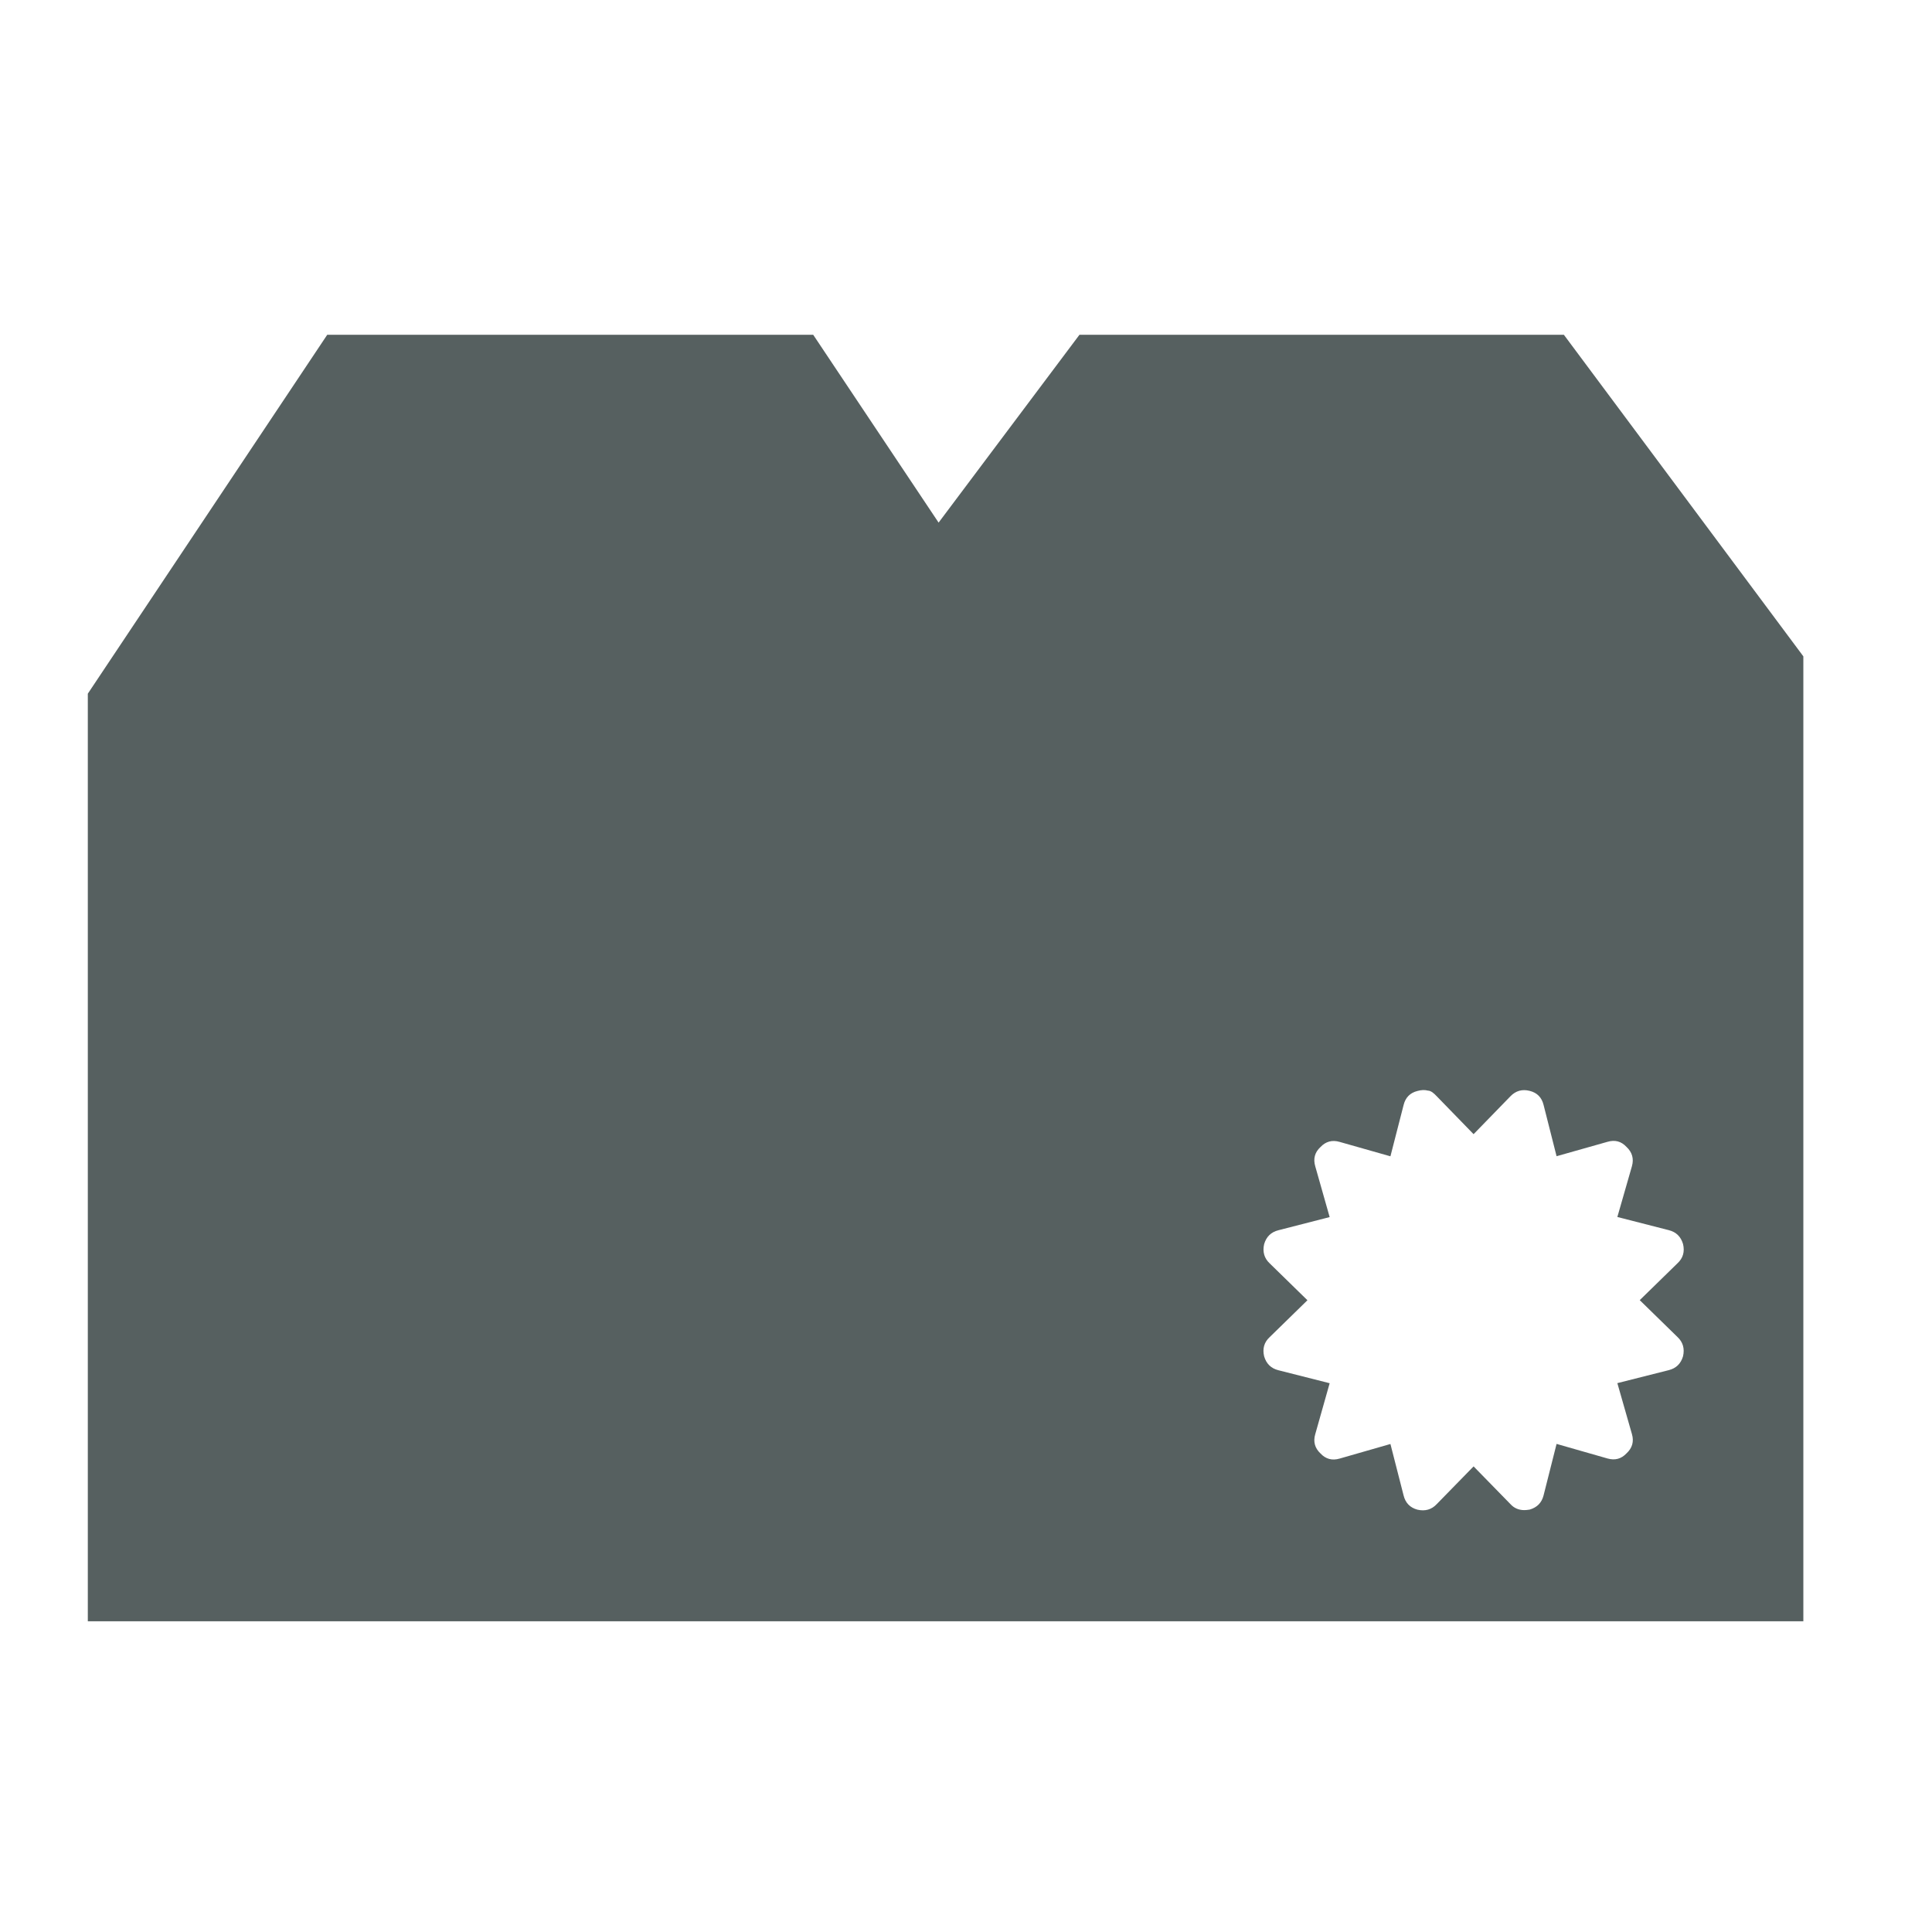 <svg xmlns="http://www.w3.org/2000/svg" viewBox="0 0 22 22"><defs><clipPath><path d="m0 706.47h1490.93v-706.47h-1490.93v706.47"/></clipPath><clipPath><path d="m22.2 686.12h1447.73v-667.19h-1447.73v667.19"/></clipPath></defs><path d="m3.727 3.813l-2.727 4.088v10.563h19.535v-10.988l-2.727-3.662h-5.516l-1.604 2.139-1.428-2.139h-5.535m12.535 8.607c.036.001.07.032.1.064l.42.432.42-.432c.06-.062.134-.083.219-.061.085.021.137.075.158.16l.148.584.58-.164c.085-.025.157-.006.217.059.064.06.085.134.061.219l-.166.578.586.15c.083.021.137.073.162.158.021.087 0 .161-.063.219l-.43.42.43.42c.062.058.083.132.063.219-.025.085-.079.137-.162.158l-.586.148.166.58c.025.085.004.159-.061.219-.06.064-.132.083-.217.059l-.58-.166-.148.586c-.021.083-.073.137-.158.162-.025.004-.046.006-.061.006-.064 0-.117-.023-.158-.068l-.42-.43-.42.43c-.058.062-.132.083-.219.063-.085-.023-.137-.077-.158-.162l-.15-.586-.578.166c-.085.025-.159.006-.219-.059-.064-.06-.084-.134-.059-.219l.164-.58-.584-.148c-.083-.021-.137-.073-.162-.158-.021-.087 0-.161.063-.219l.43-.42-.43-.42c-.062-.058-.083-.132-.063-.219.025-.085.079-.137.162-.158l.584-.15-.164-.578c-.025-.085-.006-.159.059-.219.06-.064.134-.084.219-.059l.578.164.15-.584c.021-.085.073-.139.158-.16.043-.012.083-.014.119-.004" transform="translate(0-.002)" fill="#566060"/></svg>
